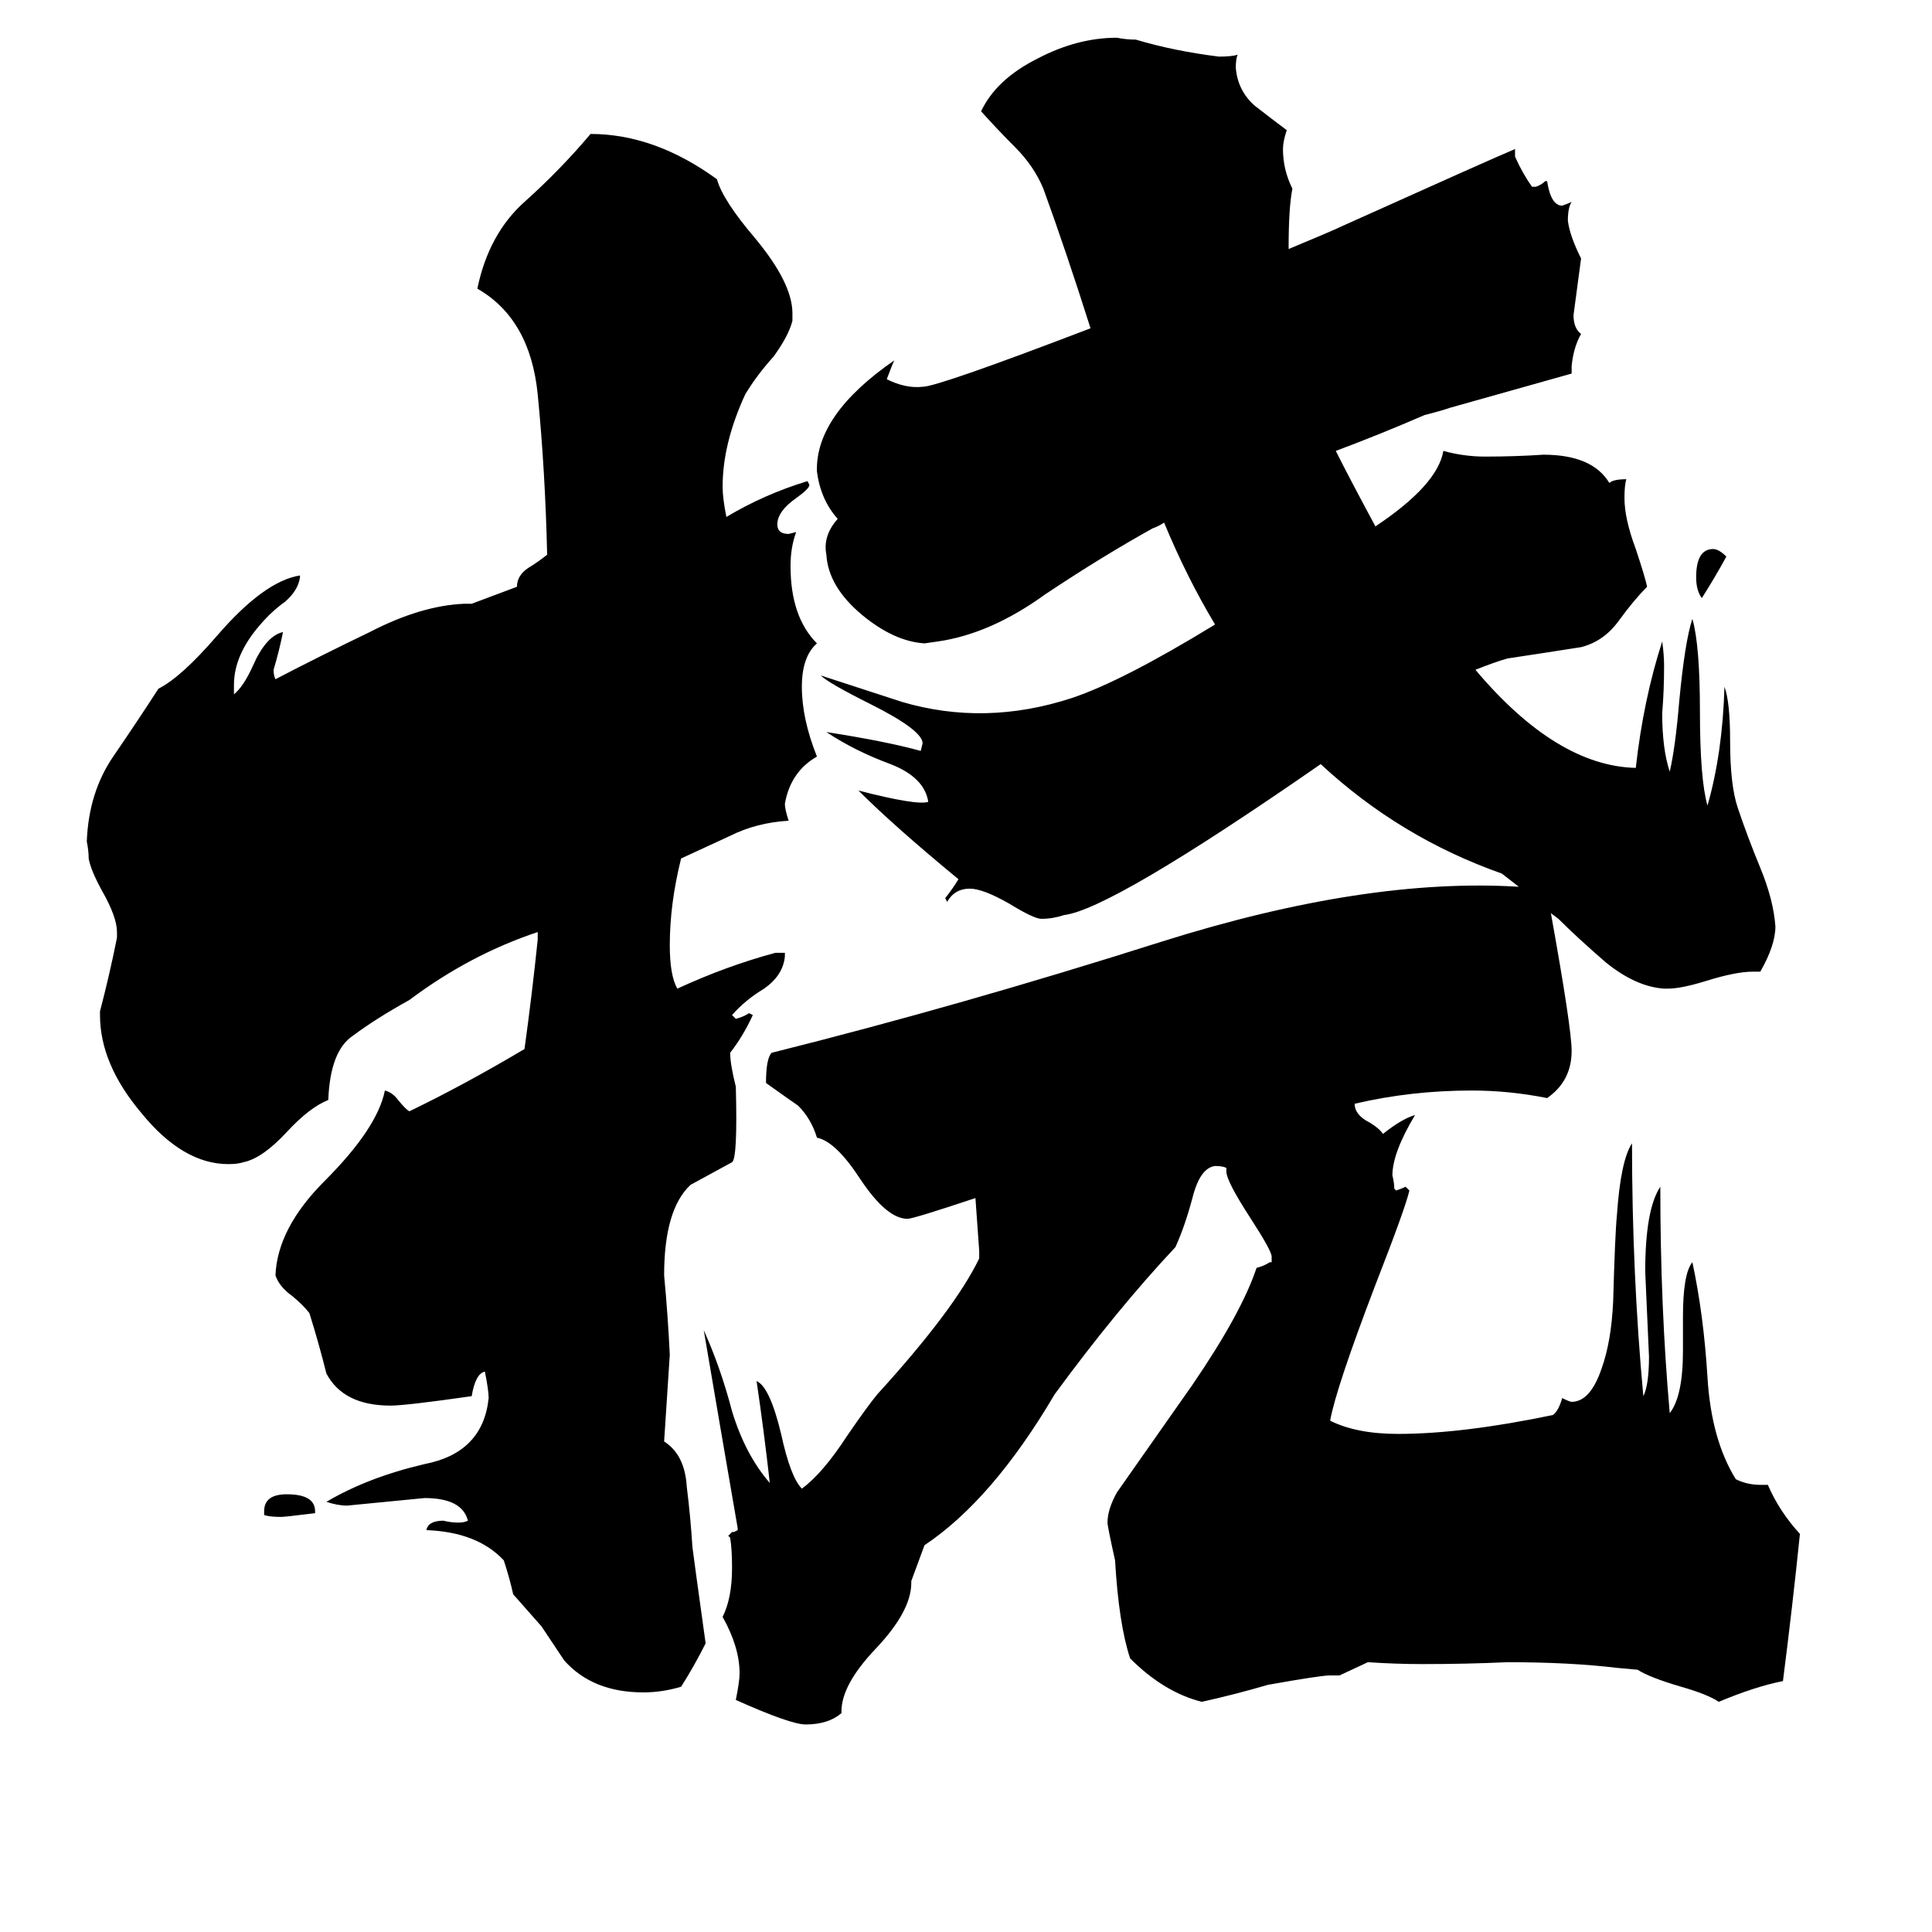 <svg xmlns="http://www.w3.org/2000/svg" viewBox="0 -800 1024 1024">
	<path fill="#000000" d="M167 1V2Q151 4 149 4Q143 4 140 3V1Q140 -8 152 -8Q167 -8 167 1ZM352 -36Q363 -29 364 -12Q366 4 367 20Q368 28 374 71Q368 83 361 94Q351 97 341 97Q314 97 299 80Q293 71 287 62Q280 54 272 45Q270 36 267 27Q253 12 226 11Q227 6 235 6Q239 7 243 7Q246 7 248 6Q245 -6 225 -6Q205 -4 184 -2Q179 -2 173 -4Q195 -17 225 -24Q256 -30 259 -59Q259 -63 257 -73Q252 -72 250 -60Q215 -55 207 -55Q182 -55 173 -72Q169 -88 164 -104Q161 -108 155 -113Q148 -118 146 -124Q147 -149 172 -174Q200 -202 204 -222Q208 -221 211 -217Q215 -212 217 -211Q246 -225 278 -244Q282 -273 285 -302V-306Q249 -294 217 -270Q199 -260 187 -251Q175 -243 174 -217Q164 -213 152 -200Q139 -186 129 -184Q126 -183 121 -183Q97 -183 75 -210Q53 -236 53 -262V-264Q58 -283 62 -303V-306Q62 -314 54 -328Q48 -339 47 -345Q47 -349 46 -354Q47 -380 60 -399Q73 -418 84 -435Q96 -441 115 -463Q140 -492 159 -495V-494Q158 -487 151 -481Q144 -476 138 -469Q124 -453 124 -437V-432Q129 -436 134 -447Q141 -463 150 -465Q148 -455 145 -445Q145 -442 146 -440Q169 -452 196 -465Q223 -479 246 -480H250L274 -489Q274 -495 280 -499Q285 -502 290 -506Q289 -550 285 -591Q281 -631 253 -647Q259 -676 278 -693Q297 -710 313 -729Q347 -729 380 -705Q383 -694 400 -674Q420 -650 420 -634V-630Q418 -622 410 -611Q401 -601 395 -591Q383 -565 383 -542Q383 -536 385 -526Q405 -538 428 -545L429 -543Q429 -541 422 -536Q412 -529 412 -522Q412 -517 418 -517L422 -518Q419 -510 419 -500Q419 -473 433 -459Q425 -452 425 -436Q425 -419 433 -399Q419 -391 416 -374Q416 -371 418 -365Q401 -364 387 -357Q374 -351 361 -345Q355 -321 355 -299Q355 -283 359 -276Q385 -288 411 -295H416V-293Q415 -283 405 -276Q395 -270 388 -262L390 -260Q394 -261 397 -263L399 -262Q394 -251 387 -242Q387 -236 390 -224Q391 -186 388 -184Q377 -178 366 -172Q352 -159 352 -124Q354 -103 355 -82ZM915 -505Q909 -494 902 -483Q899 -487 899 -494Q899 -509 908 -509Q911 -509 915 -505ZM822 -316Q833 -255 833 -243Q833 -227 820 -218Q800 -222 780 -222Q748 -222 718 -215Q718 -209 726 -205Q731 -202 733 -199Q743 -207 750 -209Q738 -189 738 -177Q739 -173 739 -170L740 -169Q743 -170 745 -171L747 -169Q745 -160 729 -119Q708 -64 705 -47Q719 -40 741 -40Q775 -40 823 -50Q826 -52 828 -59Q832 -57 833 -57Q843 -57 849 -75Q854 -89 855 -110Q856 -146 857 -156Q859 -185 865 -194Q865 -125 871 -60Q874 -66 874 -81Q873 -103 872 -126Q872 -159 880 -171Q880 -107 885 -51Q892 -60 892 -84V-102Q892 -125 897 -131Q903 -103 905 -70Q907 -37 920 -16Q926 -13 933 -13H937Q943 1 954 13Q950 52 945 91Q930 94 911 102Q905 98 891 94Q874 89 868 85L857 84Q832 81 799 81Q777 82 754 82Q740 82 725 81L710 88H705Q700 88 672 93Q655 98 637 102Q617 97 599 79Q593 61 591 27Q587 9 587 7Q587 0 592 -9Q606 -29 632 -66Q658 -104 666 -128Q670 -129 673 -131H674V-134Q674 -137 663 -154Q650 -174 650 -179V-181Q648 -182 644 -182Q636 -181 632 -165Q628 -150 623 -139Q592 -106 559 -61Q526 -5 490 19L483 38V39Q483 54 464 74Q446 93 446 107V108Q439 114 427 114Q419 114 390 101Q392 91 392 87Q392 73 383 57Q388 47 388 31Q388 21 387 15L386 14L388 12H389L391 11V10Q382 -42 373 -95Q382 -75 388 -52Q395 -29 408 -14Q405 -41 401 -68Q408 -65 414 -40Q419 -17 425 -11Q436 -19 449 -39Q460 -55 465 -61Q506 -106 519 -133V-137Q518 -151 517 -165Q484 -154 481 -154Q470 -154 456 -175Q443 -195 433 -197Q430 -207 423 -214Q420 -216 406 -226Q406 -239 409 -242Q509 -267 616 -301Q724 -335 805 -330L796 -337Q742 -356 700 -395Q589 -318 564 -315Q558 -313 552 -313Q548 -313 535 -321Q521 -329 514 -329Q506 -329 502 -322L501 -324Q505 -329 508 -334Q474 -362 455 -381Q486 -373 492 -375Q490 -388 472 -395Q453 -402 438 -412Q470 -407 488 -402L489 -406Q489 -413 461 -427Q439 -438 435 -442L478 -428Q522 -415 568 -430Q595 -439 644 -469Q629 -494 617 -523Q614 -521 611 -520Q584 -505 554 -485Q525 -464 497 -460L490 -459Q474 -460 457 -474Q439 -489 438 -506Q436 -516 444 -525Q435 -535 433 -550Q432 -580 474 -609Q473 -607 470 -599Q480 -594 489 -595Q497 -595 578 -626Q565 -667 553 -700Q548 -712 538 -722Q529 -731 520 -741Q528 -758 550 -769Q571 -780 592 -780Q597 -779 602 -779Q622 -773 646 -770Q653 -770 656 -771Q655 -769 655 -764Q656 -752 665 -744Q674 -737 682 -731Q680 -725 680 -721Q680 -710 685 -700Q683 -690 683 -669V-668Q707 -678 711 -680Q791 -716 803 -721V-717Q807 -708 812 -701H814Q817 -702 819 -704H820Q822 -691 828 -691Q831 -692 833 -693Q831 -690 831 -683Q832 -675 838 -663Q836 -648 834 -633Q834 -626 838 -623Q834 -616 833 -606V-602Q801 -593 769 -584Q763 -582 755 -580Q732 -570 708 -561Q715 -547 729 -521Q762 -543 765 -561Q776 -558 787 -558Q803 -558 818 -559Q844 -559 853 -544Q855 -546 862 -546Q861 -543 861 -536Q861 -525 867 -509Q872 -494 873 -489Q866 -482 858 -471Q850 -460 838 -457Q819 -454 799 -451Q792 -449 782 -445Q825 -394 867 -393Q871 -429 881 -460Q882 -453 882 -447Q882 -434 881 -422Q881 -403 885 -391Q888 -404 890 -428Q893 -460 897 -472Q901 -458 901 -423Q901 -387 905 -373Q913 -401 914 -436Q917 -428 917 -407Q917 -384 921 -372Q926 -357 933 -340Q940 -323 941 -309Q941 -299 933 -285H929Q920 -285 904 -280Q891 -276 884 -276H882Q867 -277 851 -290Q836 -303 826 -313Z"/>
</svg>